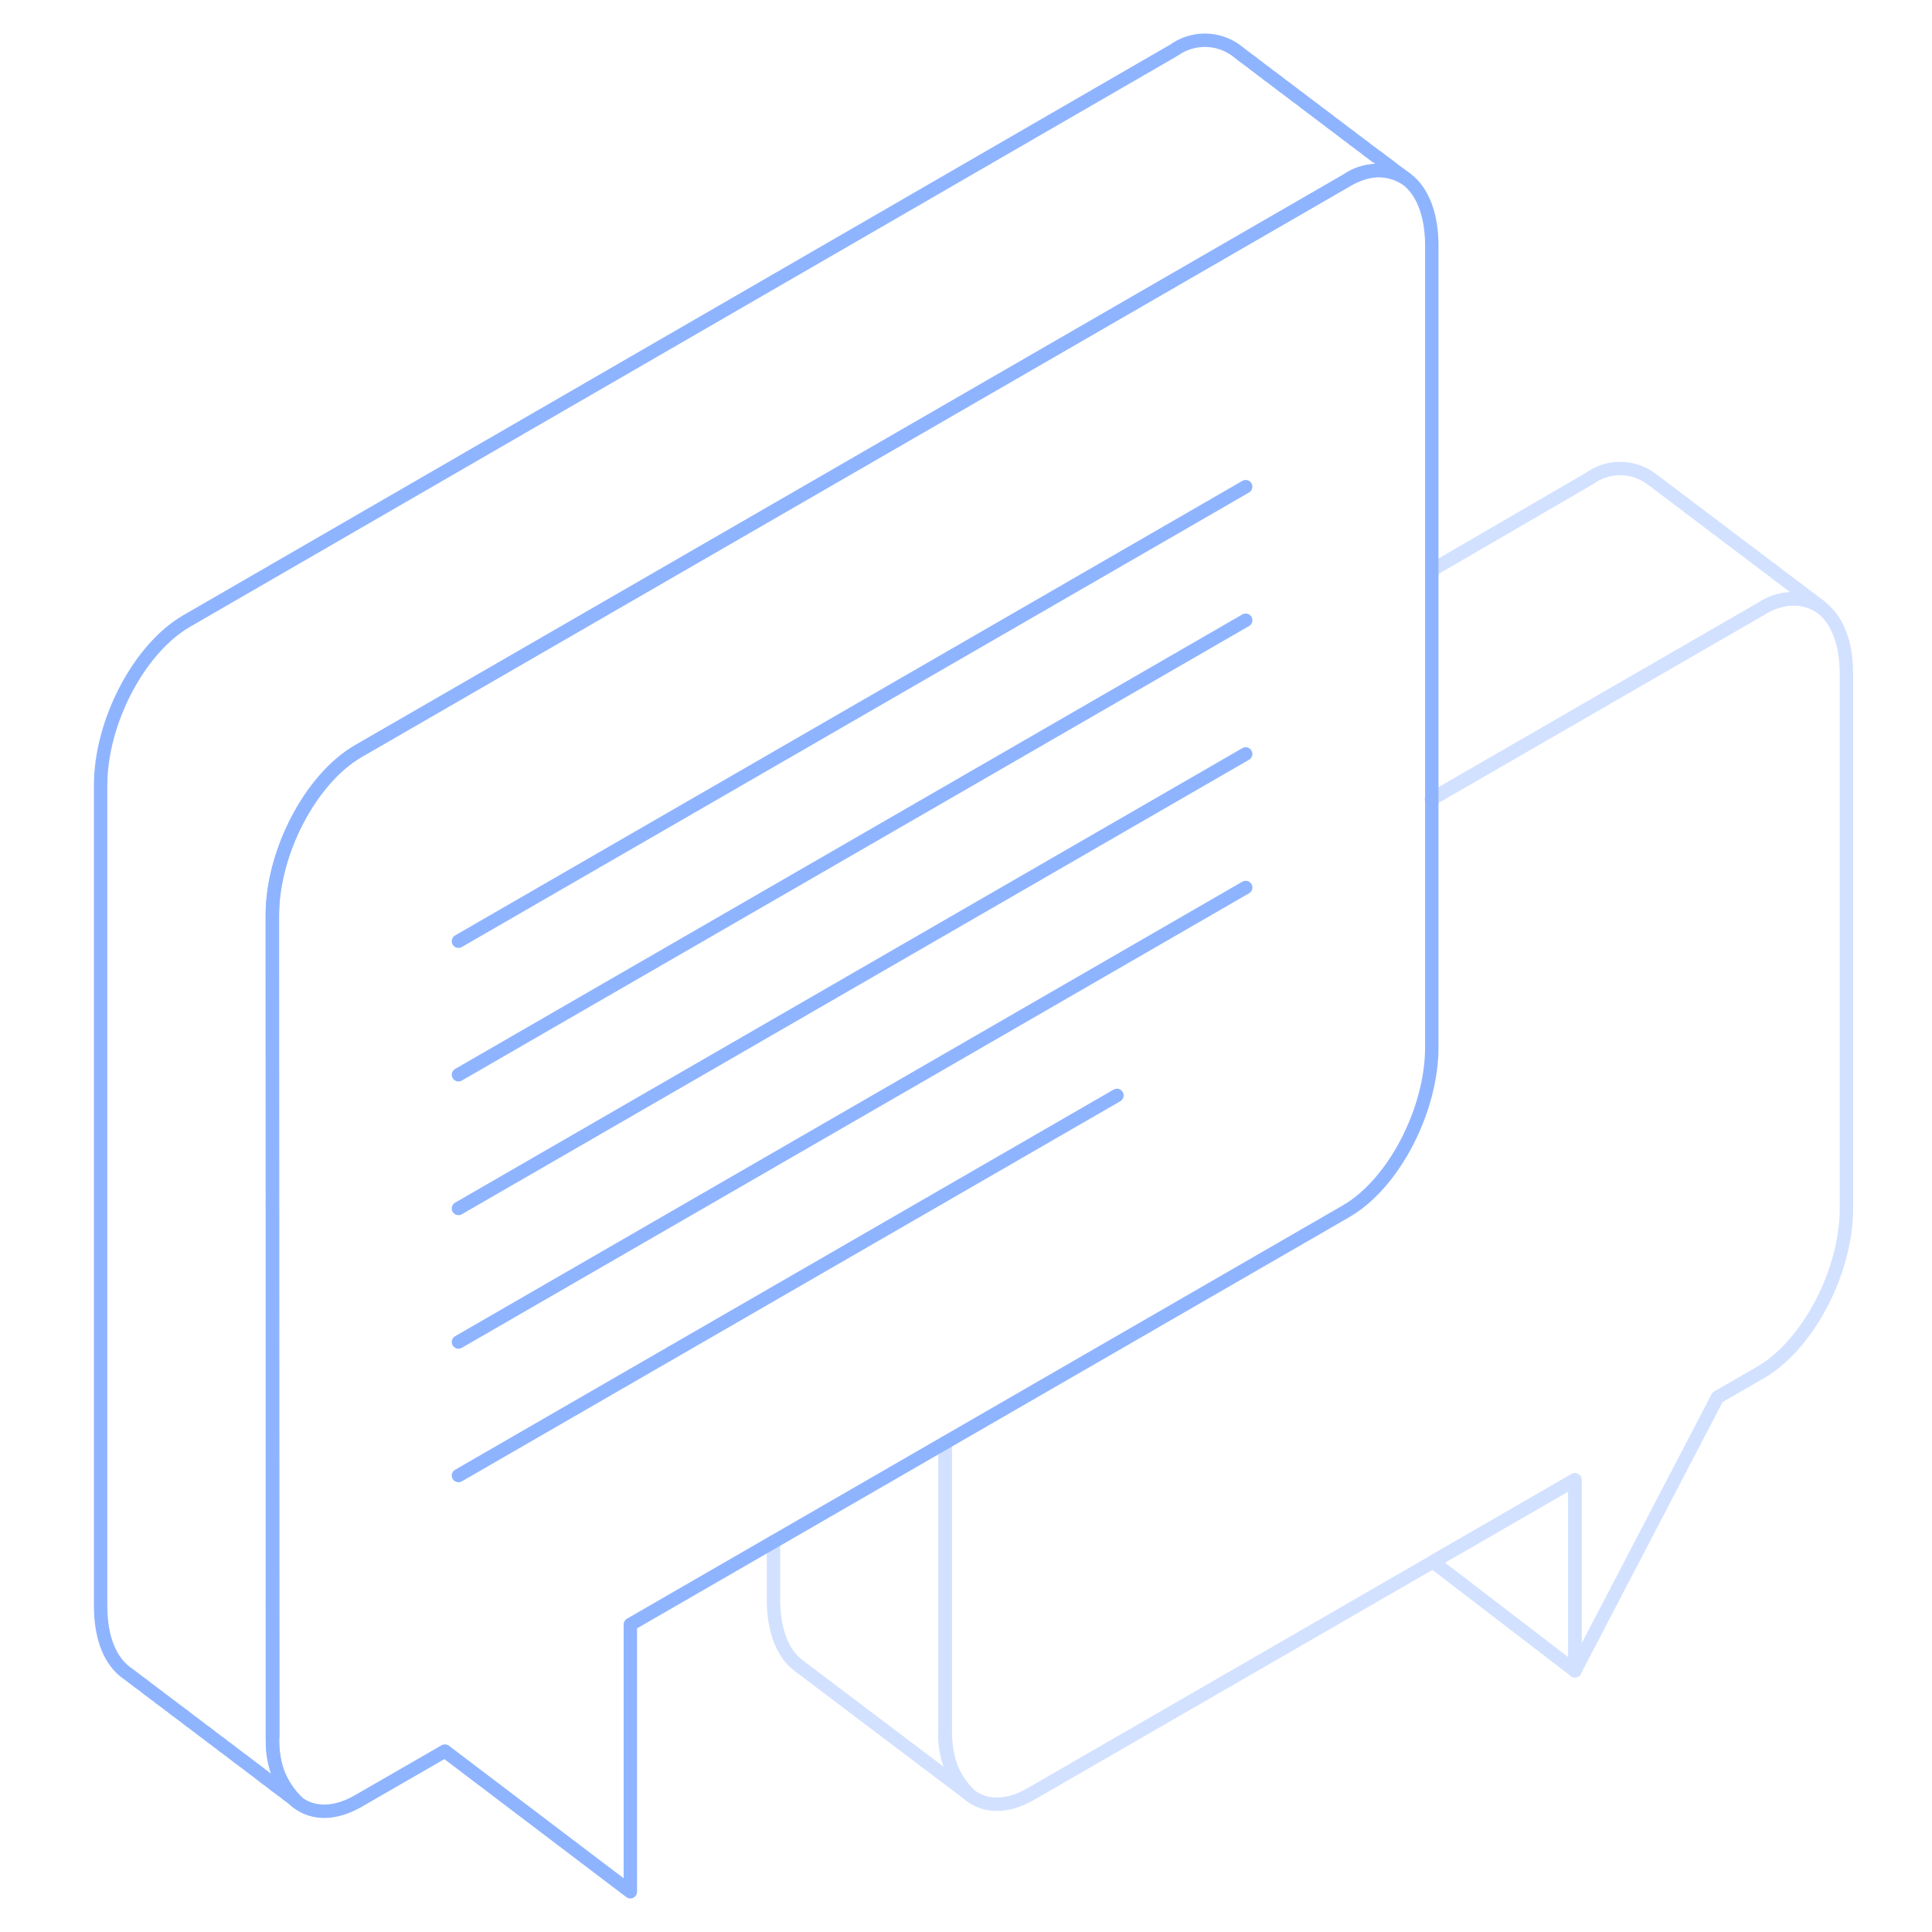 <svg width="144" height="144" viewBox="0 0 144 144" fill="none" xmlns="http://www.w3.org/2000/svg">
<g opacity="0.4">
<path d="M70.448 107.529V128.866C70.448 133.584 73.306 135.753 76.842 133.708L117.384 110.301V124.53L128.016 104.142L131.219 102.294C134.754 100.249 137.624 94.779 137.624 90.061V50.233C137.624 45.527 134.754 43.359 131.219 45.392L106.679 59.559" stroke="#8FB4FF" stroke-linecap="round" stroke-linejoin="round"/>
<path d="M106.804 116.41L117.386 124.528V110.3L106.804 116.41Z" stroke="#8FB4FF" stroke-linecap="round" stroke-linejoin="round"/>
<path d="M57.649 114.92V119.195C57.649 121.658 58.401 123.334 59.596 124.196L72.247 133.756C71.603 133.117 71.108 132.345 70.797 131.493C70.487 130.641 70.367 129.731 70.449 128.828V107.528" stroke="#8FB4FF" stroke-linecap="round" stroke-linejoin="round"/>
<path d="M106.717 59.558L131.257 45.391C131.897 44.923 132.663 44.657 133.456 44.629C134.249 44.6 135.032 44.81 135.704 45.231L135.544 45.108L135.384 44.985L135.223 44.874L135.076 44.751L134.915 44.628L134.755 44.517L134.595 44.394L134.435 44.27L134.275 44.16L134.127 44.036L133.967 43.913L133.807 43.79L133.647 43.679L133.486 43.556L133.326 43.433L133.179 43.322L133.018 43.199L132.858 43.075L132.698 42.965L132.538 42.841L132.378 42.718L132.23 42.595L132.07 42.484L131.91 42.361L131.749 42.238L131.589 42.127L131.429 42.004L131.281 41.88L131.121 41.77L130.961 41.646L130.801 41.523L130.641 41.4L130.481 41.289L130.333 41.166L130.173 41.043L130.012 40.932L129.852 40.809L129.692 40.685L129.532 40.575L129.384 40.451L129.224 40.328L129.064 40.217L128.904 40.094L128.744 39.971L128.583 39.848L128.436 39.737L128.276 39.614L128.115 39.49L127.955 39.38L127.795 39.257L127.647 39.133L127.487 39.022L127.327 38.899L127.167 38.776L127.007 38.653L126.846 38.542L126.699 38.419L126.539 38.296L126.378 38.185L126.218 38.062L126.058 37.938L125.898 37.828L125.75 37.704L125.59 37.581L125.43 37.458L125.27 37.347L125.109 37.224L124.949 37.101L124.802 36.99L124.641 36.867L124.481 36.743L124.321 36.633L124.161 36.509L124.001 36.386L123.853 36.263L123.693 36.152L123.533 36.029L123.373 35.906L123.212 35.795L123.052 35.672C122.385 35.184 121.581 34.921 120.755 34.921C119.929 34.921 119.124 35.184 118.457 35.672L106.803 42.447" stroke="#8FB4FF" stroke-linecap="round" stroke-linejoin="round"/>
</g>
<path d="M33.16 130.516L46.982 141V121.08L100.324 90.282C103.86 88.249 106.718 82.767 106.718 78.049V18.314C106.718 13.596 103.86 11.428 100.324 13.473L26.705 55.998C23.17 58.043 20.299 63.513 20.299 68.231V129.395C20.299 134.113 23.17 136.269 26.705 134.237L33.16 130.516Z" stroke="#8FB4FF" stroke-linecap="round" stroke-linejoin="round"/>
<path d="M34.171 70.153L92.847 36.275" stroke="#8FB4FF" stroke-linecap="round" stroke-linejoin="round"/>
<path d="M34.171 80.106L92.847 46.229" stroke="#8FB4FF" stroke-linecap="round" stroke-linejoin="round"/>
<path d="M34.171 90.072L92.847 56.195" stroke="#8FB4FF" stroke-linecap="round" stroke-linejoin="round"/>
<path d="M34.171 100.026L92.847 66.148" stroke="#8FB4FF" stroke-linecap="round" stroke-linejoin="round"/>
<path d="M34.171 109.98L83.251 81.646" stroke="#8FB4FF" stroke-linecap="round" stroke-linejoin="round"/>
<path d="M20.3 68.206C20.3 63.488 23.17 58.018 26.706 55.973L100.325 13.472C100.962 13.005 101.725 12.739 102.516 12.708C103.306 12.677 104.087 12.883 104.759 13.3L104.612 13.189L104.451 13.066L104.291 12.943L104.131 12.832L103.971 12.709L103.811 12.585L103.663 12.475L103.503 12.351L103.343 12.228L103.183 12.105L103.022 11.994L102.862 11.871L102.714 11.748L102.554 11.649L102.394 11.526L102.234 11.403L102.074 11.292L101.914 11.169L101.766 11.046L101.606 10.922L101.446 10.812L101.285 10.688L101.125 10.565L100.916 10.417L100.768 10.294L100.608 10.171L100.448 10.06L100.288 9.937L100.127 9.814L99.967 9.69L99.82 9.58L99.659 9.456L99.499 9.333L99.339 9.222L99.179 9.099L99.031 8.976L98.871 8.865L98.711 8.742L98.551 8.619L98.391 8.495L98.23 8.385L98.082 8.261L97.922 8.138L97.762 8.027L97.602 7.904L97.442 7.781L97.282 7.67L97.134 7.547L96.974 7.424L96.814 7.301L96.653 7.19L96.493 7.066L96.333 6.943L96.185 6.832L96.025 6.709L95.865 6.586L95.705 6.475L95.545 6.352L95.385 6.229L95.237 6.106L95.077 5.995L94.916 5.872L94.756 5.748L94.596 5.637L94.436 5.514L94.288 5.391L94.128 5.28L93.968 5.157L93.808 5.034L93.648 4.911L93.524 4.824L93.377 4.701L93.216 4.578L93.056 4.467L92.896 4.344L92.736 4.221L92.576 4.11L92.428 3.987L92.268 3.863L92.108 3.74C91.436 3.259 90.63 3 89.804 3C88.978 3 88.172 3.259 87.5 3.74L13.906 46.291C10.37 48.336 7.5 53.805 7.5 58.523V119.688C7.5 122.152 8.252 123.839 9.459 124.702L9.619 124.812L9.779 124.936L9.939 125.059L10.087 125.17L10.247 125.293L10.407 125.416L10.568 125.527L10.728 125.65L10.888 125.773L11.036 125.897L11.196 126.007L11.356 126.131L11.516 126.254L11.676 126.365L11.836 126.488L11.984 126.611L12.144 126.722L12.305 126.845L12.465 126.968L12.625 127.092L12.785 127.202L12.933 127.326L13.093 127.449L13.253 127.56L13.413 127.683L13.573 127.806L13.734 127.917L13.881 128.04L14.042 128.163L14.202 128.286L14.362 128.397L14.522 128.521L14.682 128.644L14.83 128.755L14.99 128.878L15.15 129.001L15.31 129.112L15.471 129.235L15.631 129.358L15.779 129.481L15.939 129.592L16.099 129.715L16.259 129.839L16.419 129.95L16.567 130.073L16.727 130.196L16.887 130.307L17.047 130.43L17.208 130.553L17.368 130.676L17.516 130.787L17.676 130.91L17.836 131.034L17.996 131.144L18.156 131.268L18.316 131.391L18.464 131.502L18.624 131.625L18.784 131.748L18.945 131.871L19.105 131.982L19.265 132.105L19.413 132.229L19.61 132.376L19.77 132.5L19.93 132.623L20.09 132.734L20.25 132.857L20.398 132.98L20.558 133.103L20.718 133.214L20.879 133.337L21.039 133.46L21.199 133.571L21.347 133.695L21.507 133.818L21.667 133.929L21.827 134.052L21.987 134.175L22.148 134.298C21.497 133.664 20.997 132.892 20.683 132.04C20.37 131.187 20.252 130.275 20.337 129.371L20.3 68.206Z" stroke="#8FB4FF" stroke-linecap="round" stroke-linejoin="round"/>
</svg>
